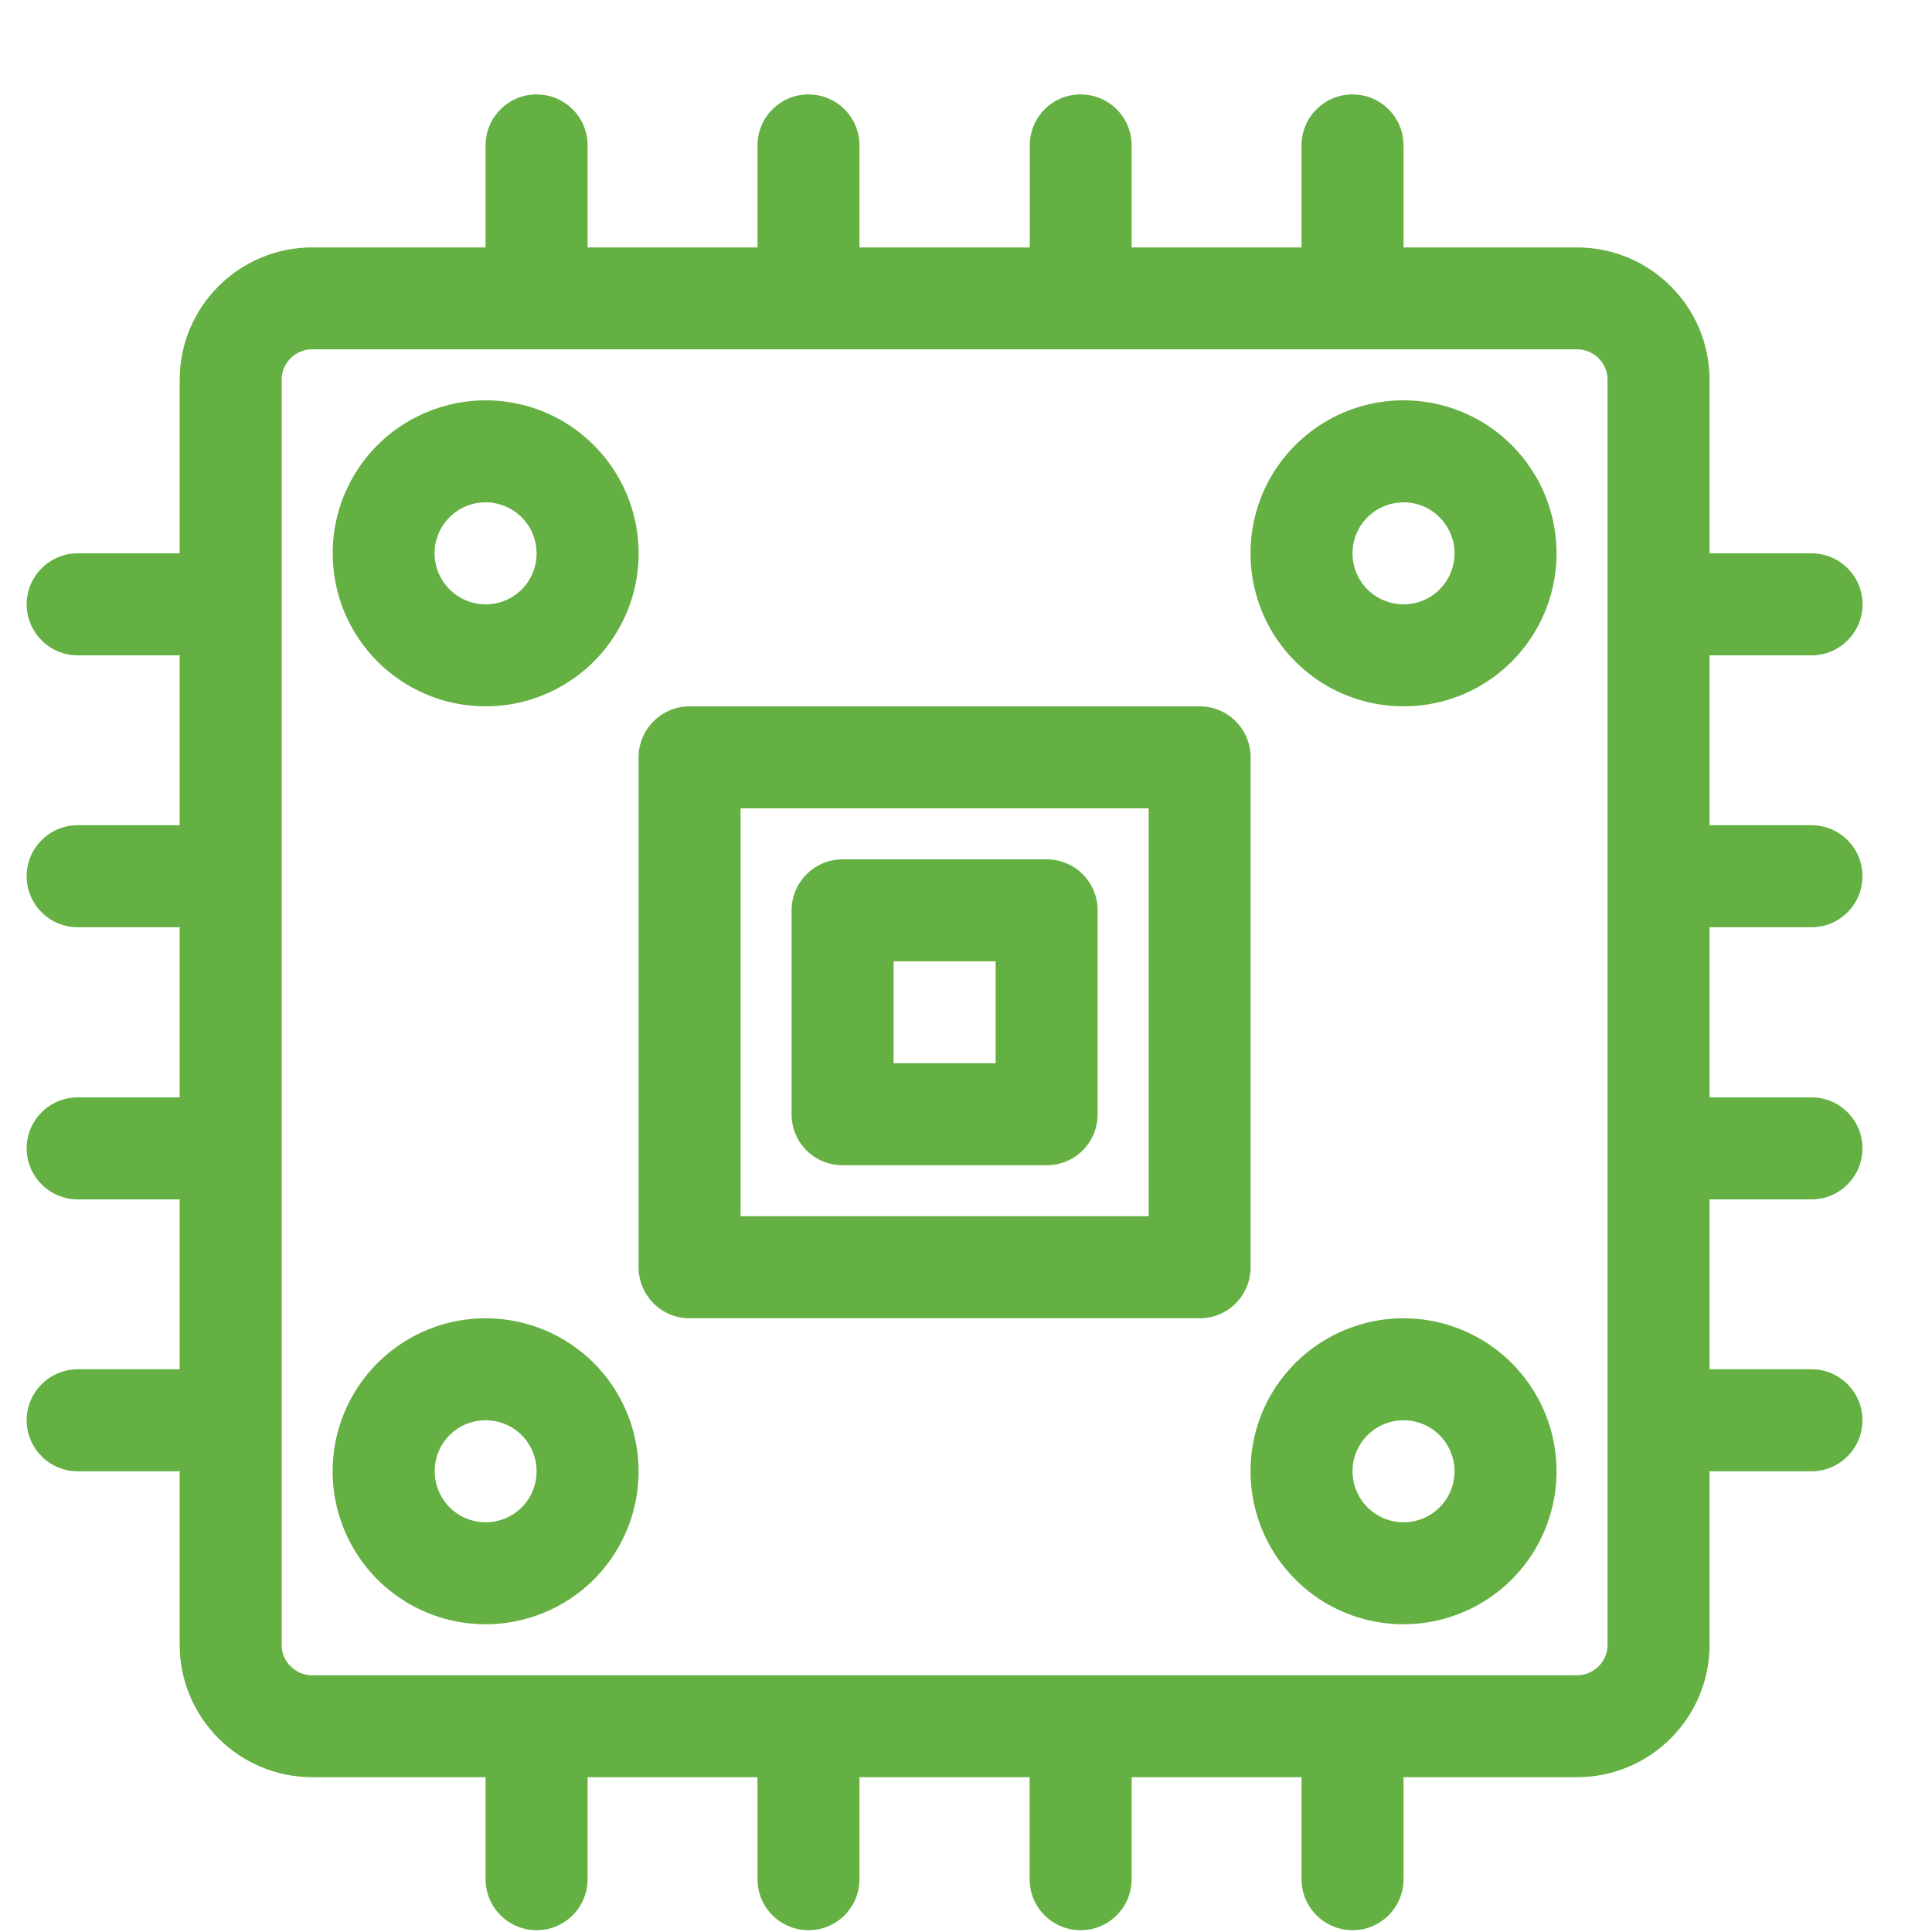 <svg width="15" height="15" viewBox="0 0 15 15" fill="none" xmlns="http://www.w3.org/2000/svg">
<path d="M9.71 5.88C9.71 5.775 9.668 5.674 9.594 5.6C9.52 5.525 9.419 5.484 9.314 5.484H5.354C5.136 5.484 4.958 5.661 4.958 5.88V9.839C4.958 9.944 5 10.045 5.074 10.119C5.148 10.194 5.249 10.235 5.354 10.235H9.314C9.419 10.235 9.52 10.194 9.594 10.119C9.668 10.045 9.71 9.944 9.71 9.839L9.71 5.88ZM8.918 9.443H5.75V6.276H8.918V9.443Z" fill="#65B042"/>
<path d="M6.542 9.047H8.126C8.231 9.047 8.332 9.006 8.406 8.932C8.48 8.857 8.522 8.757 8.522 8.651V7.068C8.522 6.962 8.48 6.862 8.406 6.787C8.332 6.713 8.231 6.672 8.126 6.672H6.542C6.324 6.672 6.146 6.849 6.146 7.068V8.651C6.146 8.757 6.187 8.857 6.262 8.932C6.336 9.006 6.437 9.047 6.542 9.047L6.542 9.047ZM6.938 7.464H7.73V8.255H6.938V7.464Z" fill="#65B042"/>
<path d="M14.065 5.088C14.283 5.088 14.461 4.91 14.461 4.692C14.461 4.474 14.283 4.296 14.065 4.296H13.273V2.95C13.273 2.381 12.812 1.921 12.243 1.921H10.897V1.129C10.897 0.91 10.72 0.733 10.501 0.733C10.283 0.733 10.105 0.91 10.105 1.129V1.921H8.786V1.129C8.786 0.91 8.609 0.733 8.39 0.733C8.171 0.733 7.995 0.91 7.995 1.129V1.921H6.673V1.129C6.673 0.91 6.496 0.733 6.277 0.733C6.059 0.733 5.881 0.91 5.881 1.129V1.921H4.562V1.129C4.562 0.91 4.385 0.733 4.166 0.733C3.948 0.733 3.77 0.91 3.77 1.129V1.921H2.424C1.856 1.921 1.395 2.381 1.395 2.95V4.296H0.603C0.385 4.296 0.207 4.474 0.207 4.692C0.207 4.91 0.385 5.088 0.603 5.088H1.395V6.407H0.603C0.385 6.407 0.207 6.584 0.207 6.803C0.207 7.022 0.385 7.199 0.603 7.199H1.395V8.52H0.603V8.52C0.385 8.52 0.207 8.697 0.207 8.916C0.207 9.134 0.385 9.312 0.603 9.312H1.395V10.631H0.603C0.385 10.631 0.207 10.809 0.207 11.027C0.207 11.245 0.385 11.423 0.603 11.423H1.395V12.769C1.395 13.338 1.856 13.798 2.424 13.798H3.77V14.59C3.77 14.809 3.948 14.986 4.166 14.986C4.385 14.986 4.562 14.809 4.562 14.59V13.798H5.881V14.59C5.881 14.809 6.059 14.986 6.277 14.986C6.496 14.986 6.673 14.809 6.673 14.59V13.798H7.994V14.59H7.994C7.994 14.809 8.171 14.986 8.39 14.986C8.609 14.986 8.786 14.809 8.786 14.59V13.798H10.105V14.59C10.105 14.809 10.283 14.986 10.501 14.986C10.72 14.986 10.897 14.809 10.897 14.59V13.798H12.243C12.812 13.798 13.273 13.338 13.273 12.769V11.423H14.065C14.283 11.423 14.46 11.245 14.46 11.027C14.46 10.809 14.283 10.631 14.065 10.631H13.273V9.312H14.065C14.283 9.312 14.46 9.134 14.46 8.916C14.46 8.697 14.283 8.52 14.065 8.52H13.273V7.199H14.065C14.283 7.199 14.46 7.022 14.46 6.803C14.46 6.584 14.283 6.407 14.065 6.407H13.273V5.088L14.065 5.088ZM12.481 12.769C12.482 12.832 12.456 12.893 12.412 12.937C12.367 12.982 12.306 13.007 12.243 13.007H2.424C2.361 13.007 2.301 12.982 2.256 12.937C2.211 12.893 2.186 12.832 2.187 12.769V2.95C2.186 2.887 2.211 2.826 2.256 2.782C2.301 2.737 2.361 2.712 2.424 2.712H12.243C12.306 2.712 12.367 2.737 12.412 2.782C12.456 2.826 12.482 2.887 12.481 2.95V12.769Z" fill="#65B042"/>
<path d="M10.897 3.108C10.416 3.108 9.983 3.398 9.799 3.841C9.616 4.286 9.717 4.797 10.057 5.136C10.396 5.476 10.907 5.577 11.352 5.394C11.795 5.21 12.085 4.777 12.085 4.296C12.085 3.981 11.96 3.679 11.737 3.456C11.514 3.233 11.212 3.108 10.897 3.108ZM10.897 4.692C10.737 4.692 10.592 4.596 10.531 4.448C10.47 4.3 10.503 4.129 10.617 4.016C10.73 3.903 10.901 3.869 11.049 3.93C11.196 3.992 11.293 4.136 11.293 4.296C11.293 4.401 11.251 4.502 11.177 4.576C11.103 4.651 11.002 4.692 10.897 4.692L10.897 4.692Z" fill="#65B042"/>
<path d="M3.77 5.484C4.251 5.484 4.684 5.194 4.868 4.751C5.052 4.307 4.95 3.796 4.61 3.456C4.271 3.116 3.76 3.015 3.316 3.199C2.872 3.382 2.583 3.815 2.583 4.296C2.583 4.952 3.115 5.484 3.77 5.484ZM3.77 3.9C3.931 3.9 4.075 3.997 4.136 4.145C4.197 4.292 4.164 4.463 4.051 4.576C3.937 4.69 3.767 4.723 3.619 4.662C3.471 4.6 3.374 4.456 3.374 4.296C3.374 4.078 3.552 3.9 3.77 3.9L3.77 3.9Z" fill="#65B042"/>
<path d="M10.897 10.235C10.416 10.235 9.983 10.525 9.799 10.968C9.616 11.412 9.717 11.923 10.057 12.263C10.396 12.603 10.907 12.704 11.352 12.52C11.795 12.337 12.085 11.904 12.085 11.423C12.085 11.108 11.96 10.806 11.737 10.583C11.514 10.36 11.212 10.235 10.897 10.235ZM10.897 11.819C10.737 11.819 10.592 11.722 10.531 11.574C10.47 11.427 10.503 11.256 10.617 11.143C10.73 11.029 10.901 10.996 11.049 11.057C11.196 11.118 11.293 11.263 11.293 11.423C11.293 11.528 11.251 11.629 11.177 11.703C11.103 11.777 11.002 11.819 10.897 11.819L10.897 11.819Z" fill="#65B042"/>
<path d="M3.77 10.235C3.29 10.235 2.857 10.525 2.673 10.968C2.489 11.412 2.591 11.923 2.93 12.263C3.27 12.603 3.781 12.704 4.225 12.52C4.669 12.337 4.958 11.904 4.958 11.423C4.958 11.108 4.833 10.806 4.611 10.583C4.388 10.36 4.085 10.235 3.77 10.235ZM3.77 11.819C3.61 11.819 3.466 11.722 3.405 11.574C3.344 11.427 3.377 11.256 3.49 11.143C3.603 11.029 3.774 10.996 3.922 11.057C4.07 11.118 4.166 11.263 4.166 11.423C4.166 11.528 4.125 11.629 4.051 11.703C3.976 11.777 3.876 11.819 3.77 11.819L3.77 11.819Z" fill="#65B042"/>
</svg>
